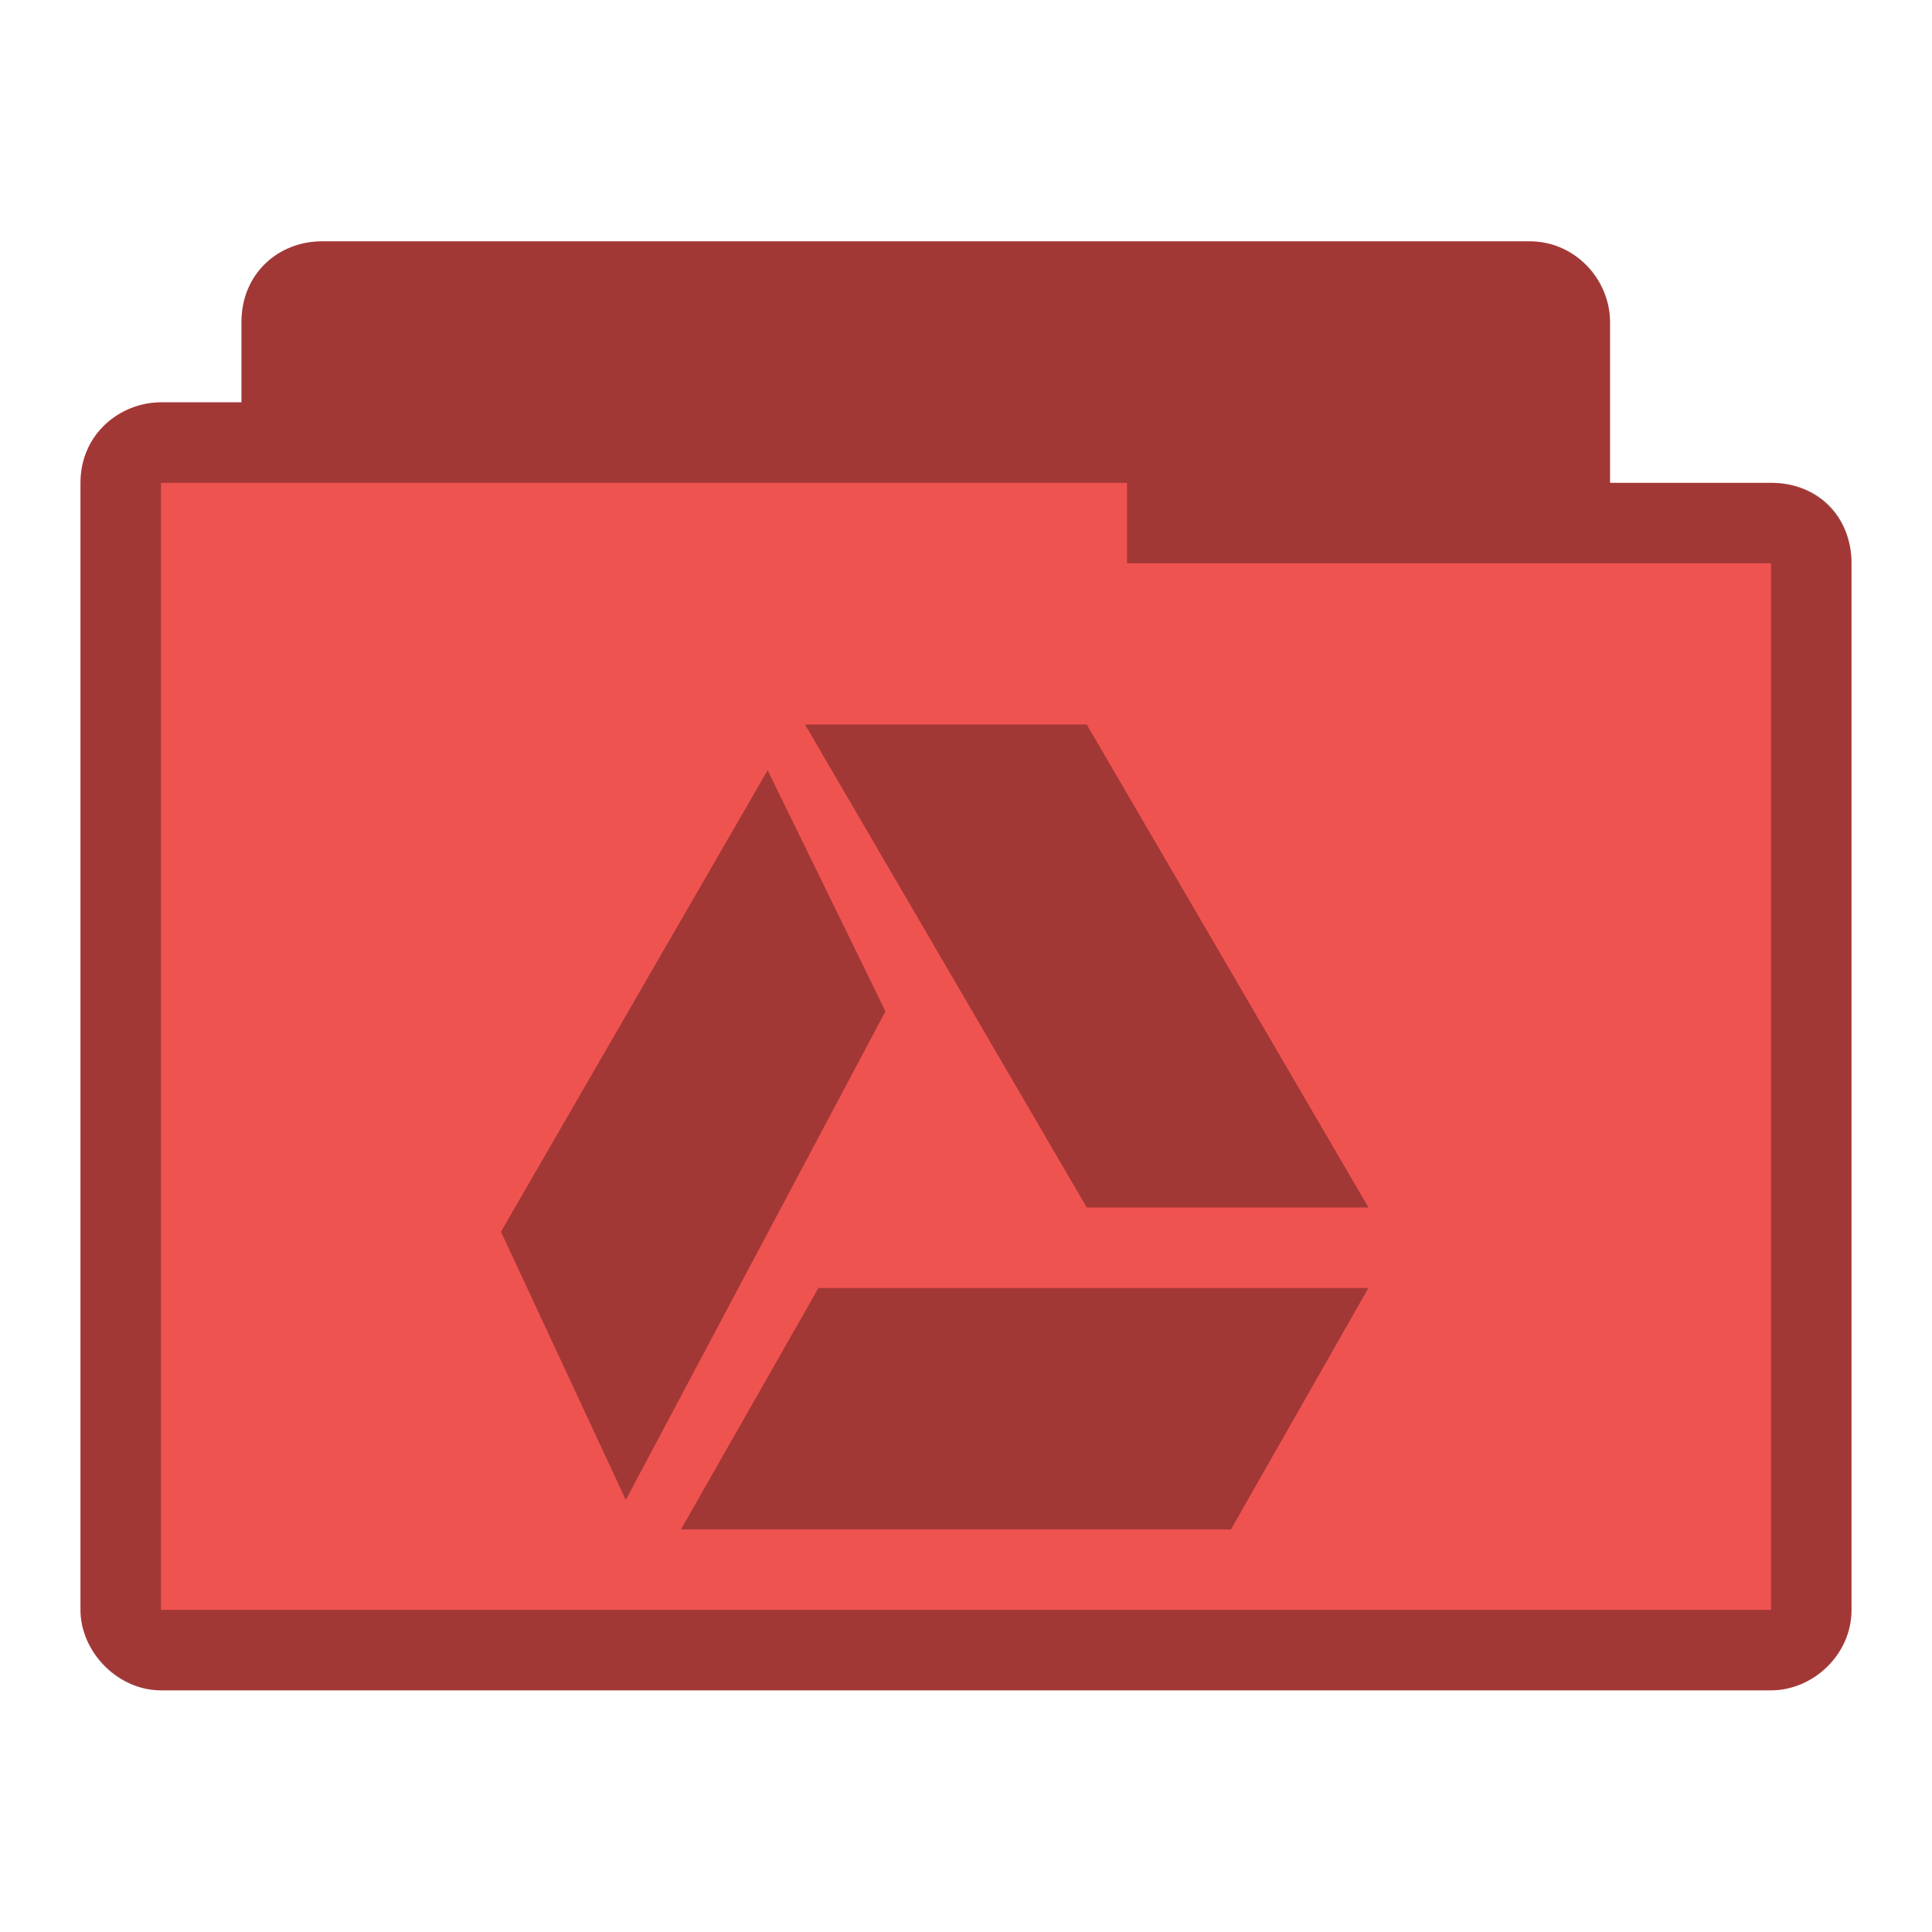 <!-- Created with Inkscape (http://www.inkscape.org/) -->
<svg xmlns="http://www.w3.org/2000/svg" viewBox="0 0 24 24">
 <g transform="translate(0,-1028.362)">
  <path d="m 4 1031.36 c -0.547 0 -1 0.41 -1 1 l 0 1 -1 0 c -0.502 0 -1 0.385 -1 1 0 4.594 0 9.406 0 14 0 0.546 0.493 1 1 1 l 20 0 c 0.516 0 1 -0.437 1 -1 l 0 -13 c 0 -0.577 -0.423 -1 -1 -1 l -2 0 0 -2 c 0 -0.487 -0.402 -1 -1 -1 z" style="visibility:visible;fill:#ef5350;fill-opacity:1;stroke:none;display:inline;color:#000;fill-rule:nonzero"/>
  <path d="m 4 1031.36 c -0.544 0 -1 0.399 -1 1 l 0 1 -1 0 c -0.507 0 -1 0.397 -1 1 0 4.594 0 9.406 0 14 0 0.487 0.419 1 1 1 l 20 0 c 0.521 0 1 -0.443 1 -1 l 0 -13 c 0 -0.573 -0.394 -1 -1 -1 l -2 0 0 -2 c 0 -0.559 -0.457 -1 -1 -1 z m 10 3 0 1 8 0 0 13 -20 0 0 -14 z" style="visibility:visible;fill:#000;fill-opacity:0.322;stroke:none;display:inline;color:#000;fill-rule:nonzero"/>
  <polygon transform="matrix(7.6973814e-5,0,0,7.8029168e-5,6.75,1038.362)" points="133156,76894 110963,115341 22194,115341 44385,76894 " style="fill:#000;fill-opacity:0.322;fill-rule:evenodd"/>
  <polygon transform="matrix(7.8854581e-5,0,0,7.8029495e-5,6.5,1037.362)" points="133156,76894 88772,0 44385,0 88772,76894 " style="fill:#000;fill-opacity:0.322;fill-rule:evenodd"/>
  <path d="m 9.536 1037.93 -3.313 5.733 1.551 3.332 l 3.226 -6.07 z" style="fill:#000;fill-opacity:0.322;fill-rule:evenodd"/>
 </g>
</svg>
